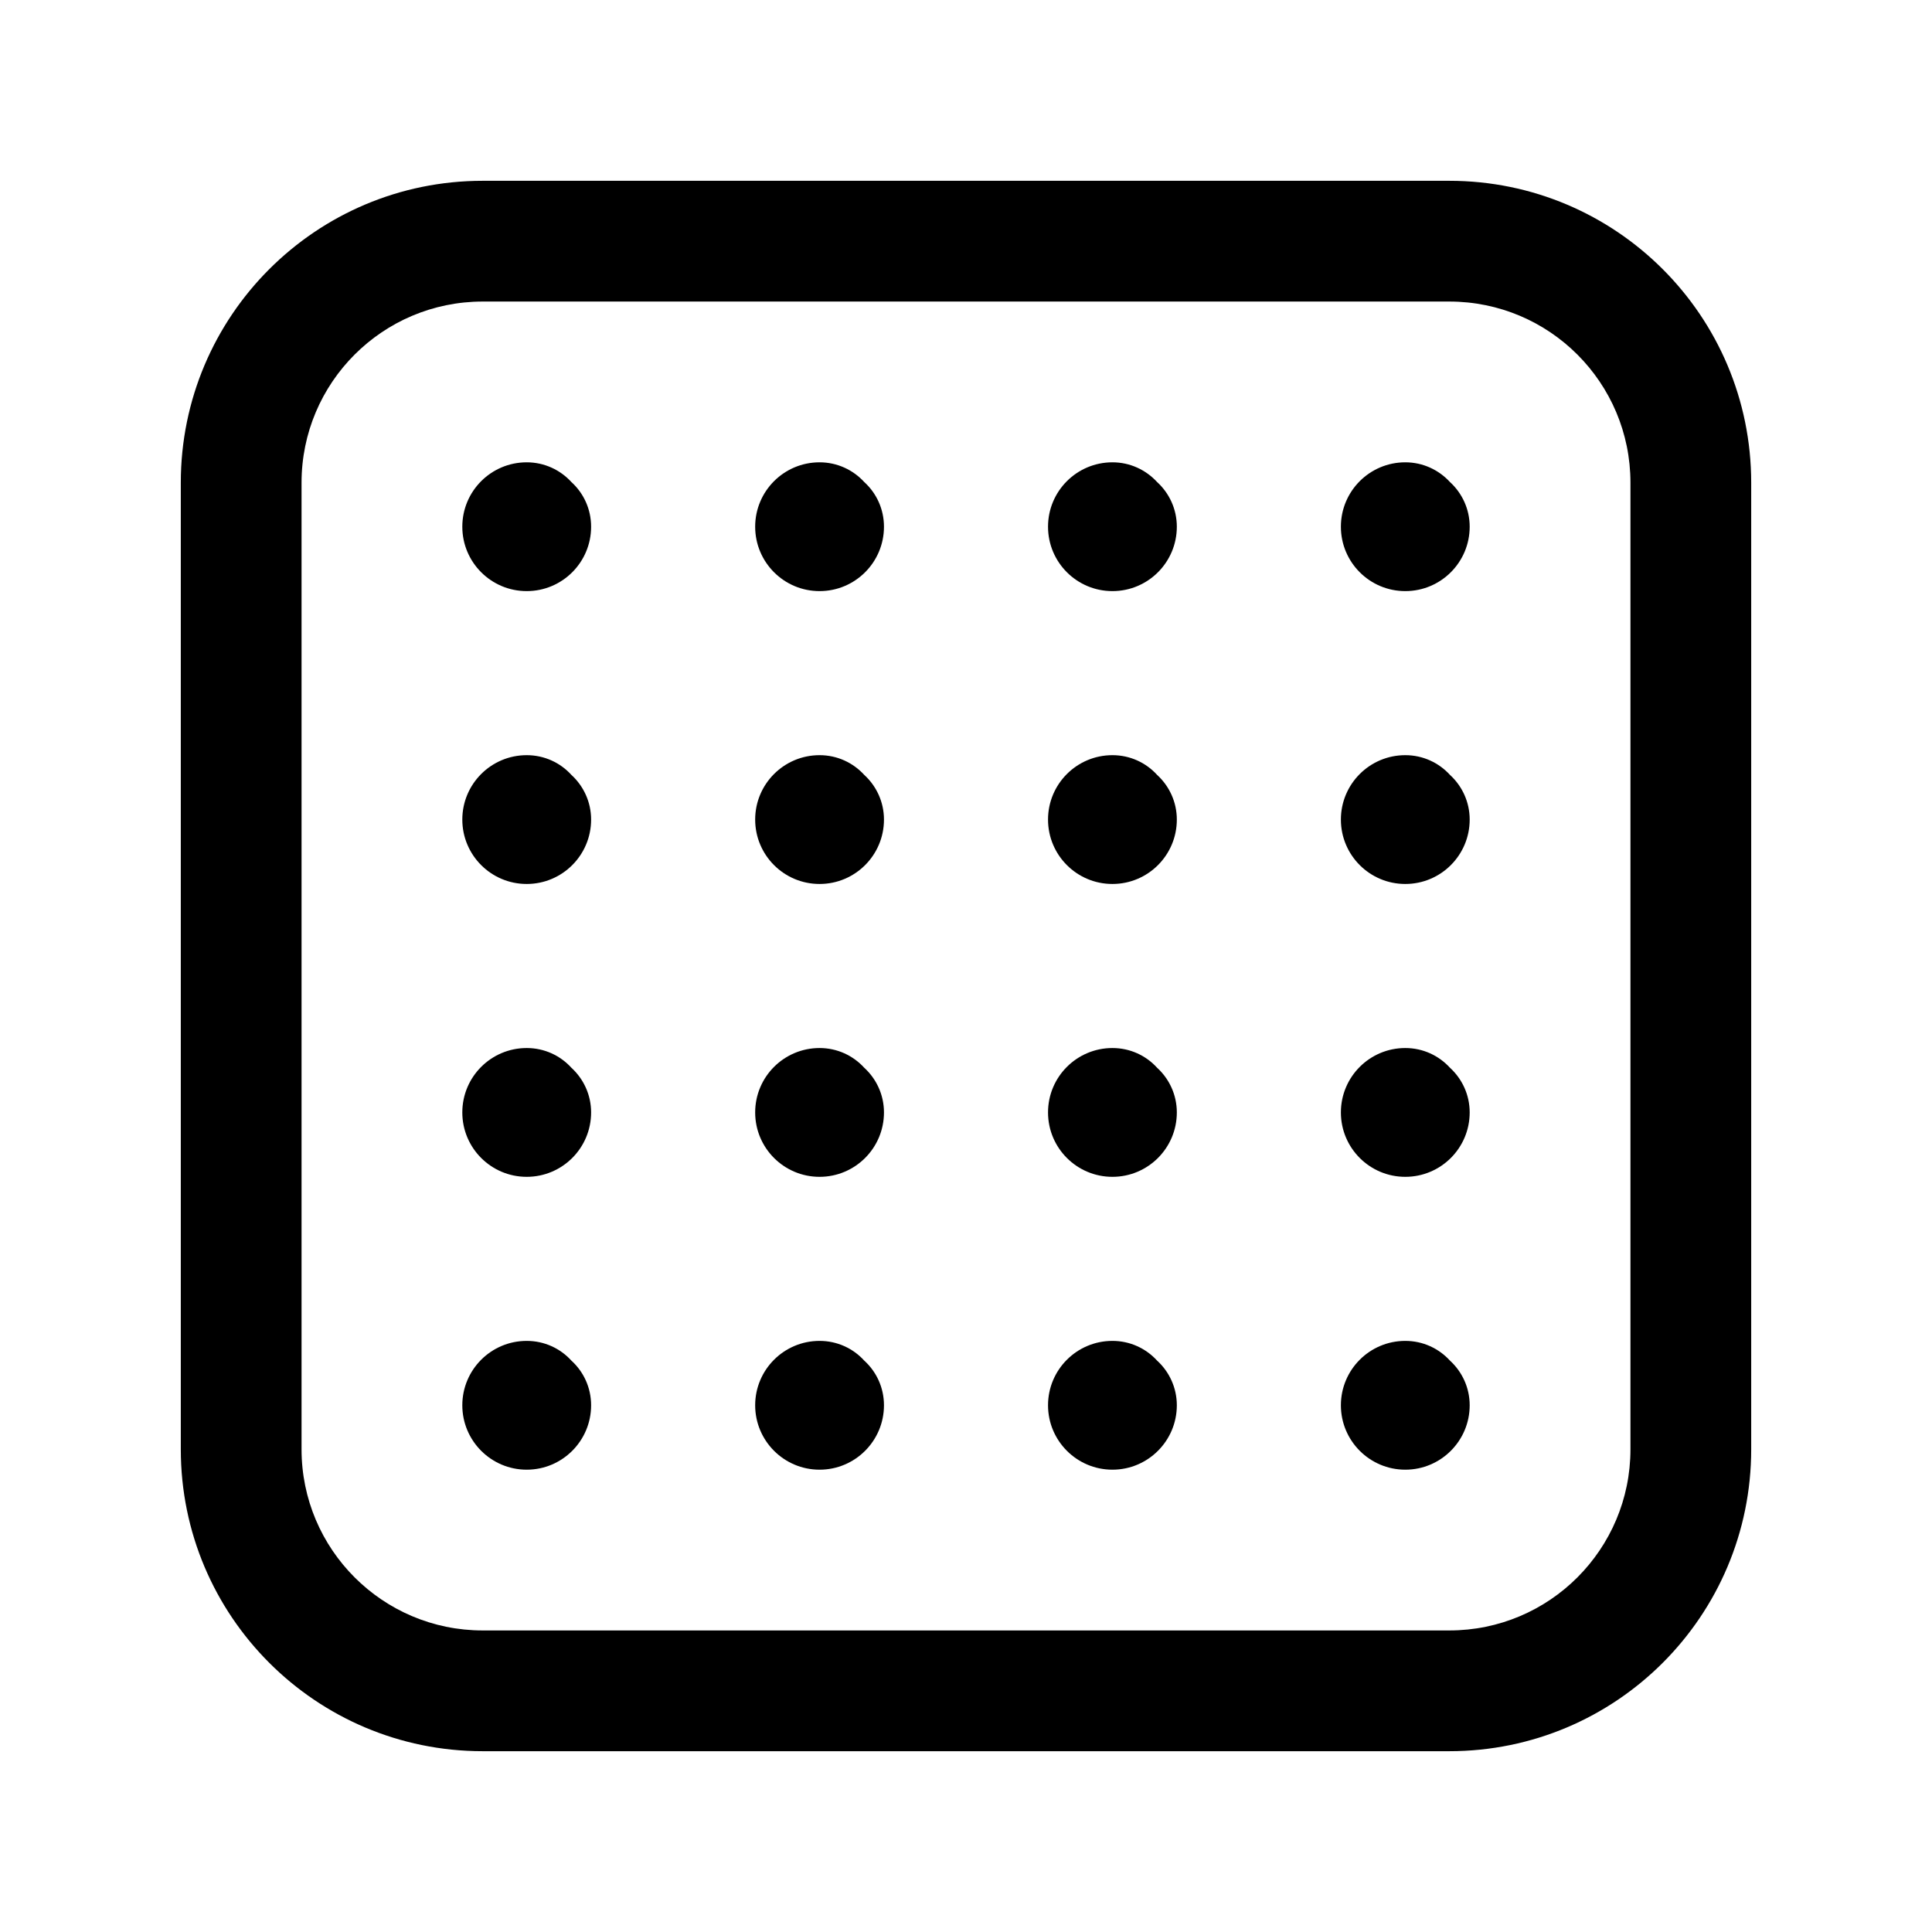 <svg width="24" height="24" viewBox="0 0 24 24" fill="none" xmlns="http://www.w3.org/2000/svg">
<path fill-rule="evenodd" clip-rule="evenodd" d="M2.246 5.996C2.246 3.925 3.925 2.246 5.996 2.246H18.004C20.075 2.246 21.754 3.925 21.754 5.996V18.004C21.754 20.075 20.075 21.754 18.004 21.754H5.996C3.925 21.754 2.246 20.075 2.246 18.004V5.996ZM5.996 3.746C4.754 3.746 3.746 4.753 3.746 5.996V18.004C3.746 19.246 4.754 20.254 5.996 20.254H18.004C19.247 20.254 20.254 19.246 20.254 18.004V5.996C20.254 4.753 19.247 3.746 18.004 3.746H5.996Z" fill="currentColor"/>
<path fill-rule="evenodd" clip-rule="evenodd" d="M7.098 5.988C6.961 5.838 6.763 5.743 6.543 5.743C6.101 5.743 5.743 6.101 5.743 6.543C5.743 6.985 6.101 7.343 6.543 7.343C6.985 7.343 7.343 6.985 7.343 6.543C7.343 6.323 7.249 6.125 7.098 5.988Z" fill="currentColor"/>
<path fill-rule="evenodd" clip-rule="evenodd" d="M10.736 5.988C10.599 5.838 10.401 5.743 10.181 5.743C9.739 5.743 9.381 6.101 9.381 6.543C9.381 6.985 9.739 7.343 10.181 7.343C10.623 7.343 10.981 6.985 10.981 6.543C10.981 6.323 10.887 6.125 10.736 5.988Z" fill="currentColor"/>
<path fill-rule="evenodd" clip-rule="evenodd" d="M14.374 5.988C14.236 5.838 14.039 5.743 13.819 5.743C13.377 5.743 13.019 6.101 13.019 6.543C13.019 6.985 13.377 7.343 13.819 7.343C14.261 7.343 14.619 6.985 14.619 6.543C14.619 6.323 14.524 6.125 14.374 5.988Z" fill="currentColor"/>
<path fill-rule="evenodd" clip-rule="evenodd" d="M18.012 5.988C17.874 5.838 17.677 5.743 17.457 5.743C17.015 5.743 16.657 6.101 16.657 6.543C16.657 6.985 17.015 7.343 17.457 7.343C17.899 7.343 18.257 6.985 18.257 6.543C18.257 6.323 18.162 6.125 18.012 5.988Z" fill="currentColor"/>
<path fill-rule="evenodd" clip-rule="evenodd" d="M18.012 9.626C17.874 9.475 17.677 9.381 17.457 9.381C17.015 9.381 16.657 9.739 16.657 10.181C16.657 10.623 17.015 10.981 17.457 10.981C17.899 10.981 18.257 10.623 18.257 10.181C18.257 9.961 18.162 9.763 18.012 9.626Z" fill="currentColor"/>
<path fill-rule="evenodd" clip-rule="evenodd" d="M18.012 13.264C17.874 13.113 17.677 13.019 17.457 13.019C17.015 13.019 16.657 13.377 16.657 13.819C16.657 14.261 17.015 14.619 17.457 14.619C17.899 14.619 18.257 14.261 18.257 13.819C18.257 13.599 18.162 13.401 18.012 13.264Z" fill="currentColor"/>
<path fill-rule="evenodd" clip-rule="evenodd" d="M18.012 16.902C17.874 16.751 17.677 16.657 17.457 16.657C17.015 16.657 16.657 17.015 16.657 17.457C16.657 17.898 17.015 18.257 17.457 18.257C17.899 18.257 18.257 17.898 18.257 17.457C18.257 17.237 18.162 17.039 18.012 16.902Z" fill="currentColor"/>
<path fill-rule="evenodd" clip-rule="evenodd" d="M14.374 16.902C14.236 16.751 14.039 16.657 13.819 16.657C13.377 16.657 13.019 17.015 13.019 17.457C13.019 17.898 13.377 18.257 13.819 18.257C14.261 18.257 14.619 17.898 14.619 17.457C14.619 17.237 14.524 17.039 14.374 16.902Z" fill="currentColor"/>
<path fill-rule="evenodd" clip-rule="evenodd" d="M10.736 16.902C10.599 16.751 10.401 16.657 10.181 16.657C9.739 16.657 9.381 17.015 9.381 17.457C9.381 17.898 9.739 18.257 10.181 18.257C10.623 18.257 10.981 17.898 10.981 17.457C10.981 17.237 10.887 17.039 10.736 16.902Z" fill="currentColor"/>
<path fill-rule="evenodd" clip-rule="evenodd" d="M7.098 16.902C6.961 16.751 6.763 16.657 6.543 16.657C6.101 16.657 5.743 17.015 5.743 17.457C5.743 17.898 6.101 18.257 6.543 18.257C6.985 18.257 7.343 17.898 7.343 17.457C7.343 17.237 7.249 17.039 7.098 16.902Z" fill="currentColor"/>
<path fill-rule="evenodd" clip-rule="evenodd" d="M7.098 13.264C6.961 13.113 6.763 13.019 6.543 13.019C6.101 13.019 5.743 13.377 5.743 13.819C5.743 14.261 6.101 14.619 6.543 14.619C6.985 14.619 7.343 14.261 7.343 13.819C7.343 13.599 7.248 13.401 7.098 13.264Z" fill="currentColor"/>
<path fill-rule="evenodd" clip-rule="evenodd" d="M10.736 13.264C10.598 13.113 10.401 13.019 10.181 13.019C9.739 13.019 9.381 13.377 9.381 13.819C9.381 14.261 9.739 14.619 10.181 14.619C10.623 14.619 10.981 14.261 10.981 13.819C10.981 13.599 10.886 13.401 10.736 13.264Z" fill="currentColor"/>
<path fill-rule="evenodd" clip-rule="evenodd" d="M14.374 13.264C14.237 13.113 14.039 13.019 13.819 13.019C13.377 13.019 13.019 13.377 13.019 13.819C13.019 14.261 13.377 14.619 13.819 14.619C14.261 14.619 14.619 14.261 14.619 13.819C14.619 13.599 14.524 13.401 14.374 13.264Z" fill="currentColor"/>
<path fill-rule="evenodd" clip-rule="evenodd" d="M7.098 9.626C6.961 9.475 6.763 9.381 6.543 9.381C6.101 9.381 5.743 9.739 5.743 10.181C5.743 10.623 6.101 10.981 6.543 10.981C6.985 10.981 7.343 10.623 7.343 10.181C7.343 9.961 7.248 9.763 7.098 9.626Z" fill="currentColor"/>
<path fill-rule="evenodd" clip-rule="evenodd" d="M10.736 9.626C10.598 9.475 10.401 9.381 10.181 9.381C9.739 9.381 9.381 9.739 9.381 10.181C9.381 10.623 9.739 10.981 10.181 10.981C10.623 10.981 10.981 10.623 10.981 10.181C10.981 9.961 10.886 9.763 10.736 9.626Z" fill="currentColor"/>
<path fill-rule="evenodd" clip-rule="evenodd" d="M14.374 9.626C14.237 9.475 14.039 9.381 13.819 9.381C13.377 9.381 13.019 9.739 13.019 10.181C13.019 10.623 13.377 10.981 13.819 10.981C14.261 10.981 14.619 10.623 14.619 10.181C14.619 9.961 14.524 9.763 14.374 9.626Z" fill="currentColor"/>
</svg>
